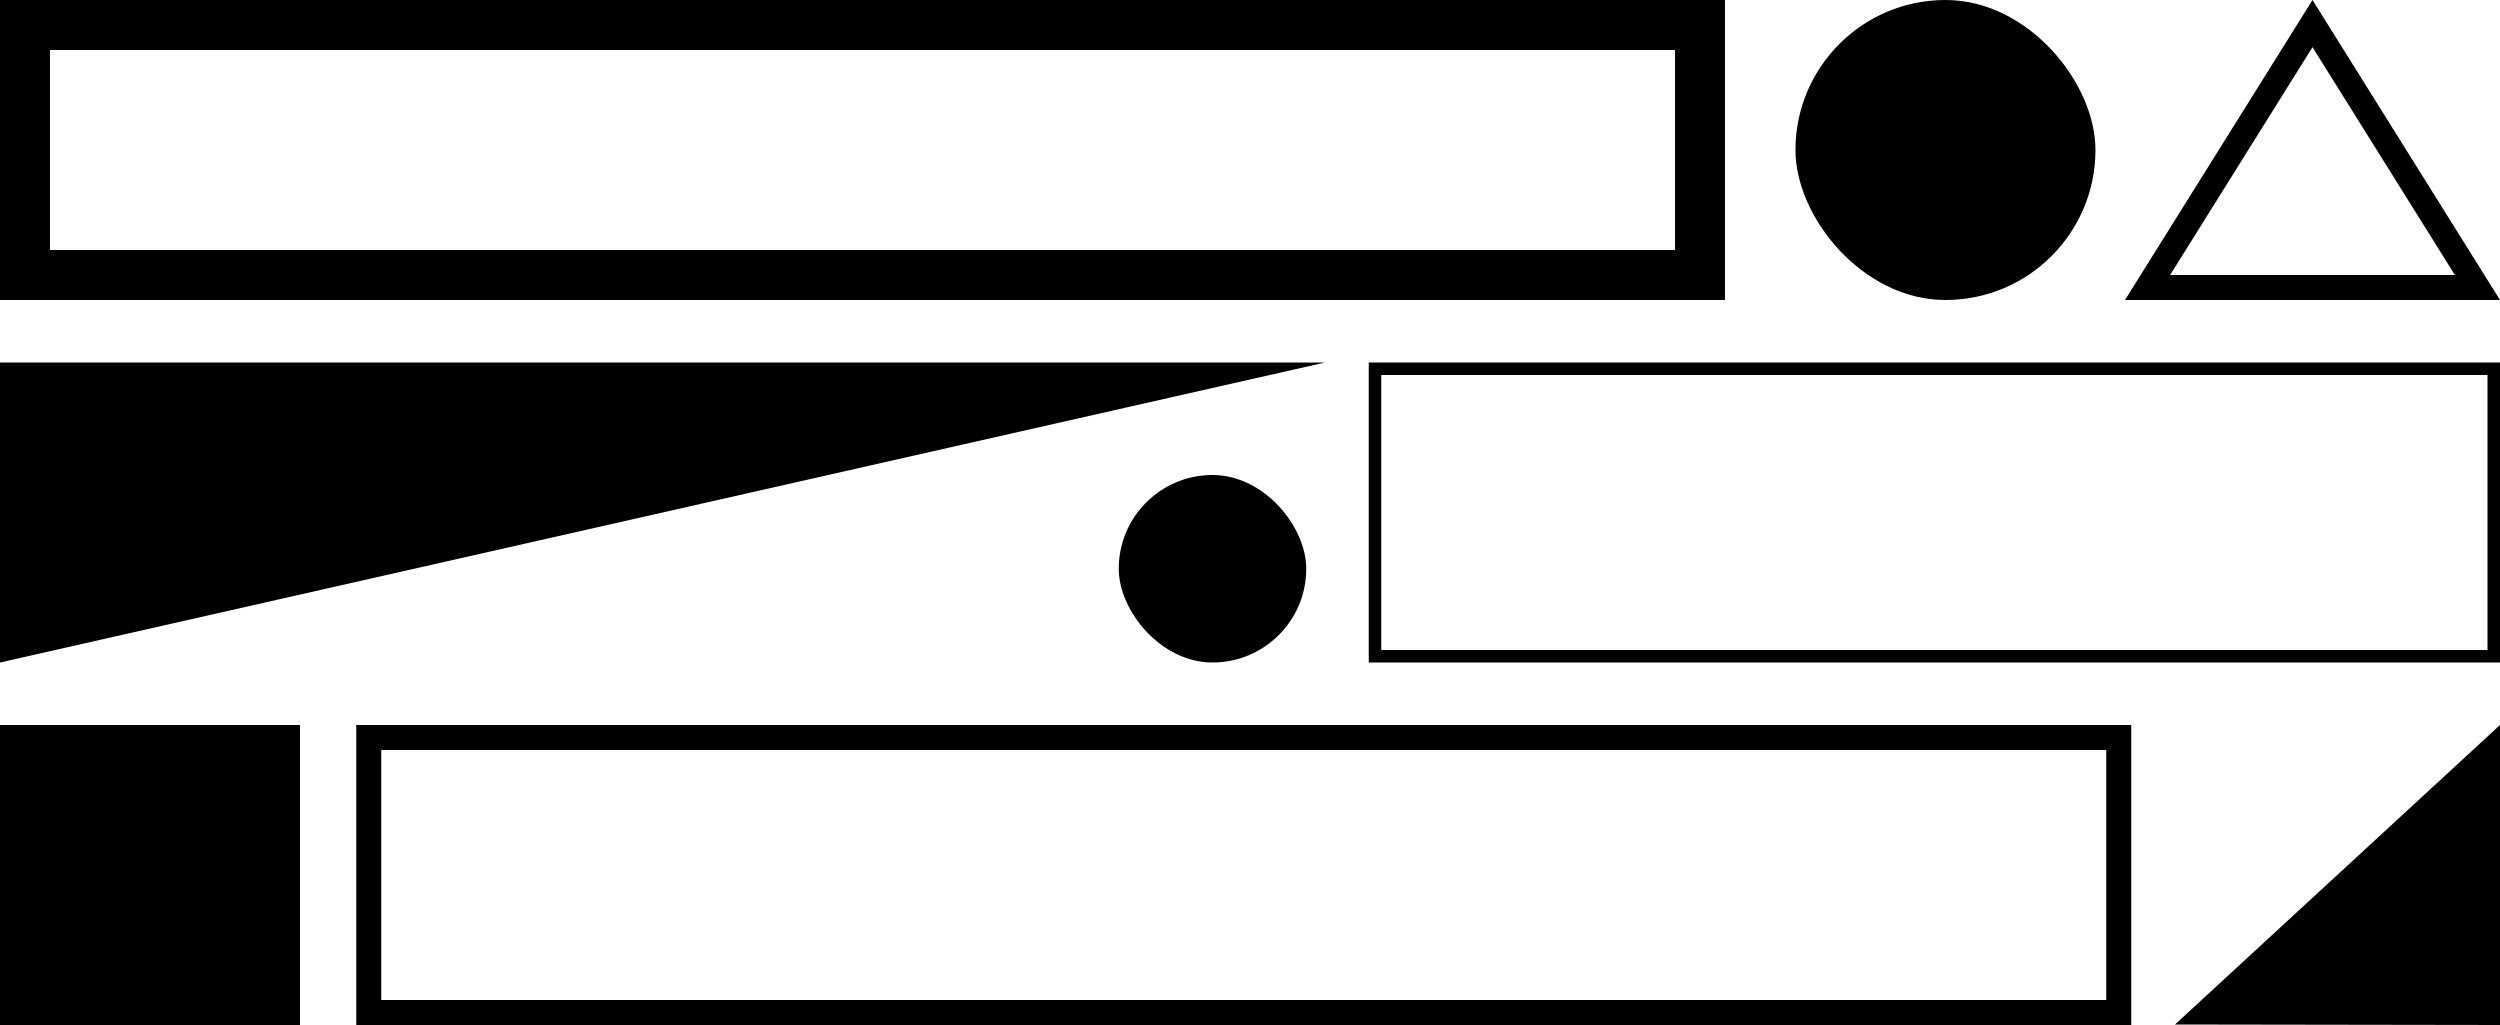 <svg width="400" height="164" viewBox="0 0 400 164" xmlns="http://www.w3.org/2000/svg"><title>Group 12</title><g transform="translate(0, -38) translate(0, 38)" fill="none"><path stroke="#000" stroke-width="8" d="M4 4h268v40H4z"/><path fill="#000" d="M0 116h48v48H0zm348 47.92L400 116v48z"/><path stroke="#000" stroke-width="4" d="M59 118h280v44H59z"/><path fill="#000" d="M0 58h212L0 106z"/><path d="M370 3.774L343.608 46h52.784L370 3.774z" stroke="#000" stroke-width="4"/><path stroke="#000" stroke-width="2" d="M220 59h179v46H220z"/><rect fill="#000" x="287.273" width="48" height="48" rx="24"/><rect fill="#000" x="179" y="76" width="30" height="30" rx="15"/></g></svg>